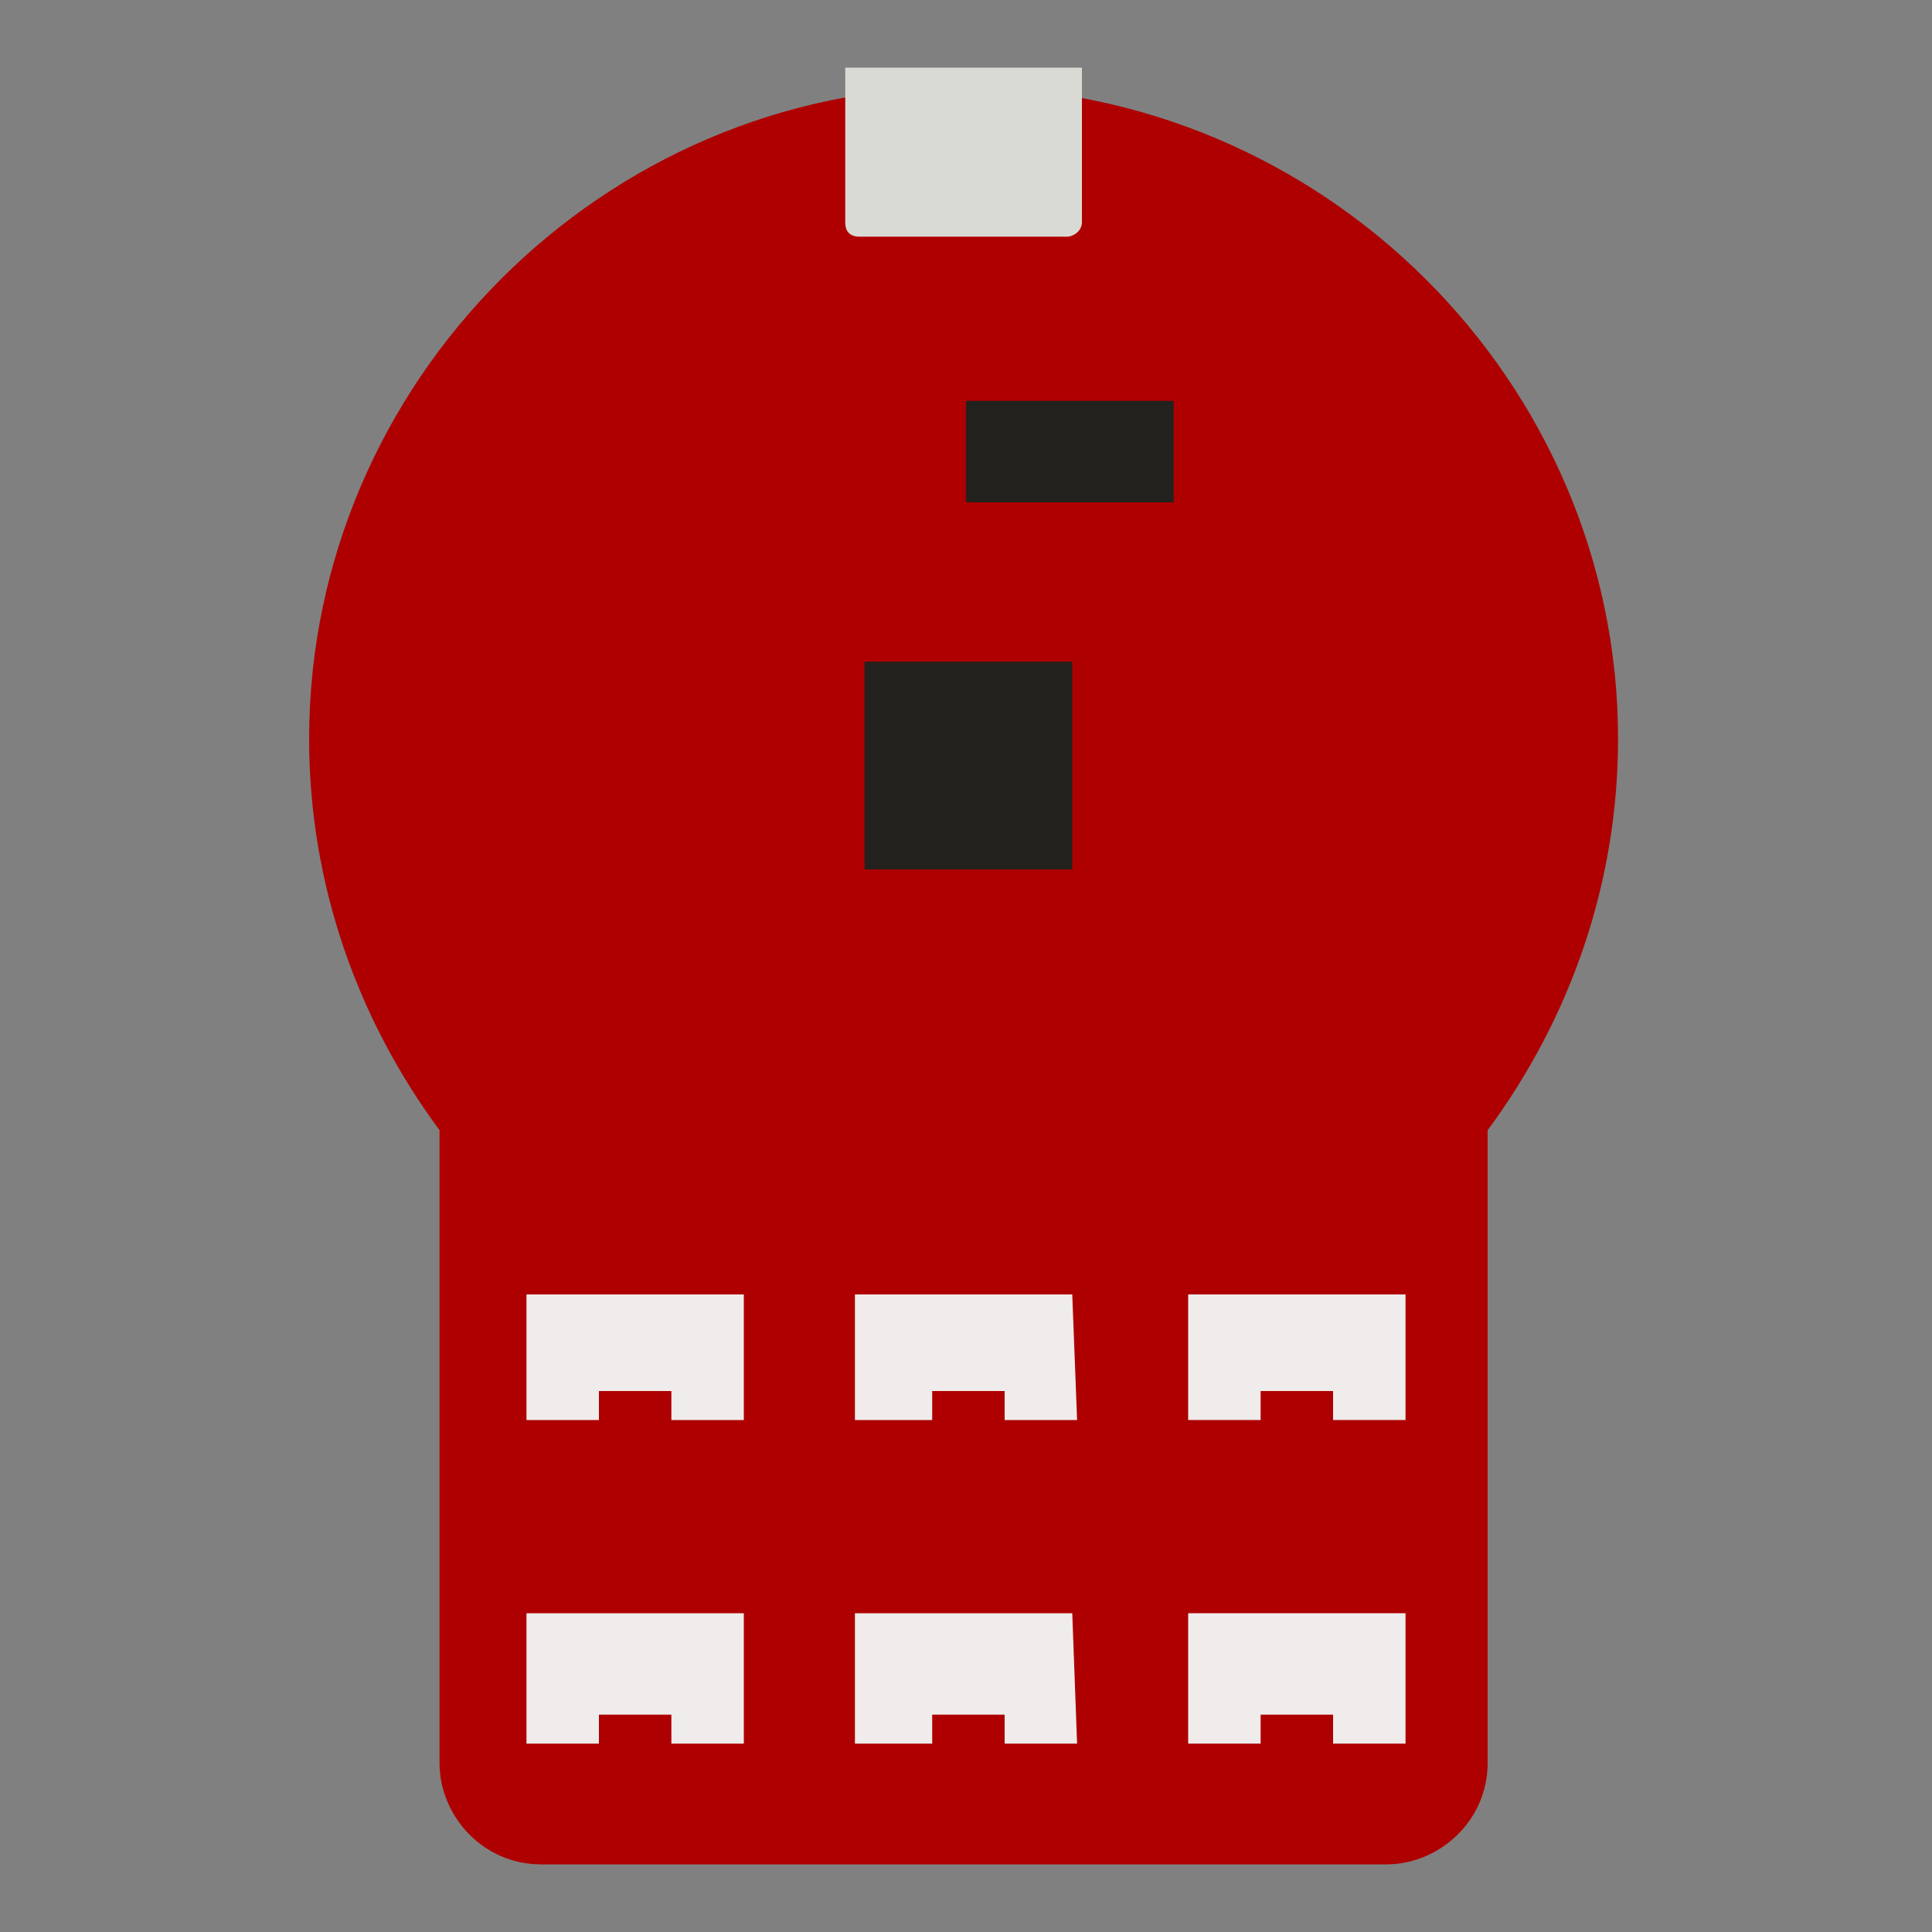 <?xml version="1.0" encoding="utf-8"?>
<!-- Generator: Adobe Illustrator 25.3.1, SVG Export Plug-In . SVG Version: 6.00 Build 0)  -->
<svg version="1.1" id="レイヤー_1" xmlns="http://www.w3.org/2000/svg" xmlns:xlink="http://www.w3.org/1999/xlink" x="0px"
	 y="0px" viewBox="0 0 40 40" style="enable-background:new 0 0 40 40;" xml:space="preserve">
<rect x="0" y="0" width="40" height="40" fill="#808080" stroke="none"/>
<style type="text/css">
	.st0{fill:#AE0000;}
	.st1{fill:#EFECEB;}
	.st2{fill:#D9DAD4;}
	.st3{fill:#22211D;}
</style>
<path class="st0" d="M19.9,1.8c-7.4,0-13.5,6.1-13.5,13.5c0,3,1,5.8,2.7,8.1v13.1c0,1.1,0.9,2.1,2.1,2.1h17.5c1.1,0,2.1-0.9,2.1-2.1
	V23.4c1.7-2.3,2.7-5.1,2.7-8.1C33.5,7.9,27.4,1.8,19.9,1.8z"/>
<g>
	<g>
		<g>
			<g>
				<path class="st1" d="M15.4,29.4h-1.5v-0.6h-1.5v0.6h-1.5v-2.6h4.5C15.4,26.8,15.4,29.4,15.4,29.4z"/>
			</g>
		</g>
	</g>
	<g>
		<g>
			<g>
				<path class="st1" d="M22.3,29.4h-1.5v-0.6h-1.5v0.6h-1.6v-2.6h4.5L22.3,29.4L22.3,29.4z"/>
			</g>
		</g>
	</g>
	<g>
		<g>
			<g>
				<path class="st1" d="M29.1,29.4h-1.5v-0.6h-1.5v0.6h-1.5v-2.6h4.5L29.1,29.4L29.1,29.4z"/>
			</g>
		</g>
	</g>
	<g>
		<g>
			<g>
				<path class="st1" d="M15.4,36.1h-1.5v-0.6h-1.5v0.6h-1.5v-2.7h4.5C15.4,33.4,15.4,36.1,15.4,36.1z"/>
			</g>
		</g>
	</g>
	<g>
		<g>
			<g>
				<path class="st1" d="M22.3,36.1h-1.5v-0.6h-1.5v0.6h-1.6v-2.7h4.5L22.3,36.1L22.3,36.1z"/>
			</g>
		</g>
	</g>
	<g>
		<g>
			<g>
				<path class="st1" d="M29.1,36.1h-1.5v-0.6h-1.5v0.6h-1.5v-2.7h4.5L29.1,36.1L29.1,36.1z"/>
			</g>
		</g>
	</g>
</g>
<g>
	<path class="st2" d="M22.1,4.9h-4.3c-0.2,0-0.3-0.1-0.3-0.3V1.4h4.9v3.2C22.4,4.8,22.2,4.9,22.1,4.9z"/>
</g>
<rect x="17.9" y="13.7" class="st3" width="4.3" height="4.3"/>
<rect x="20" y="8.3" class="st3" width="4.3" height="2.1"/>
</svg>
